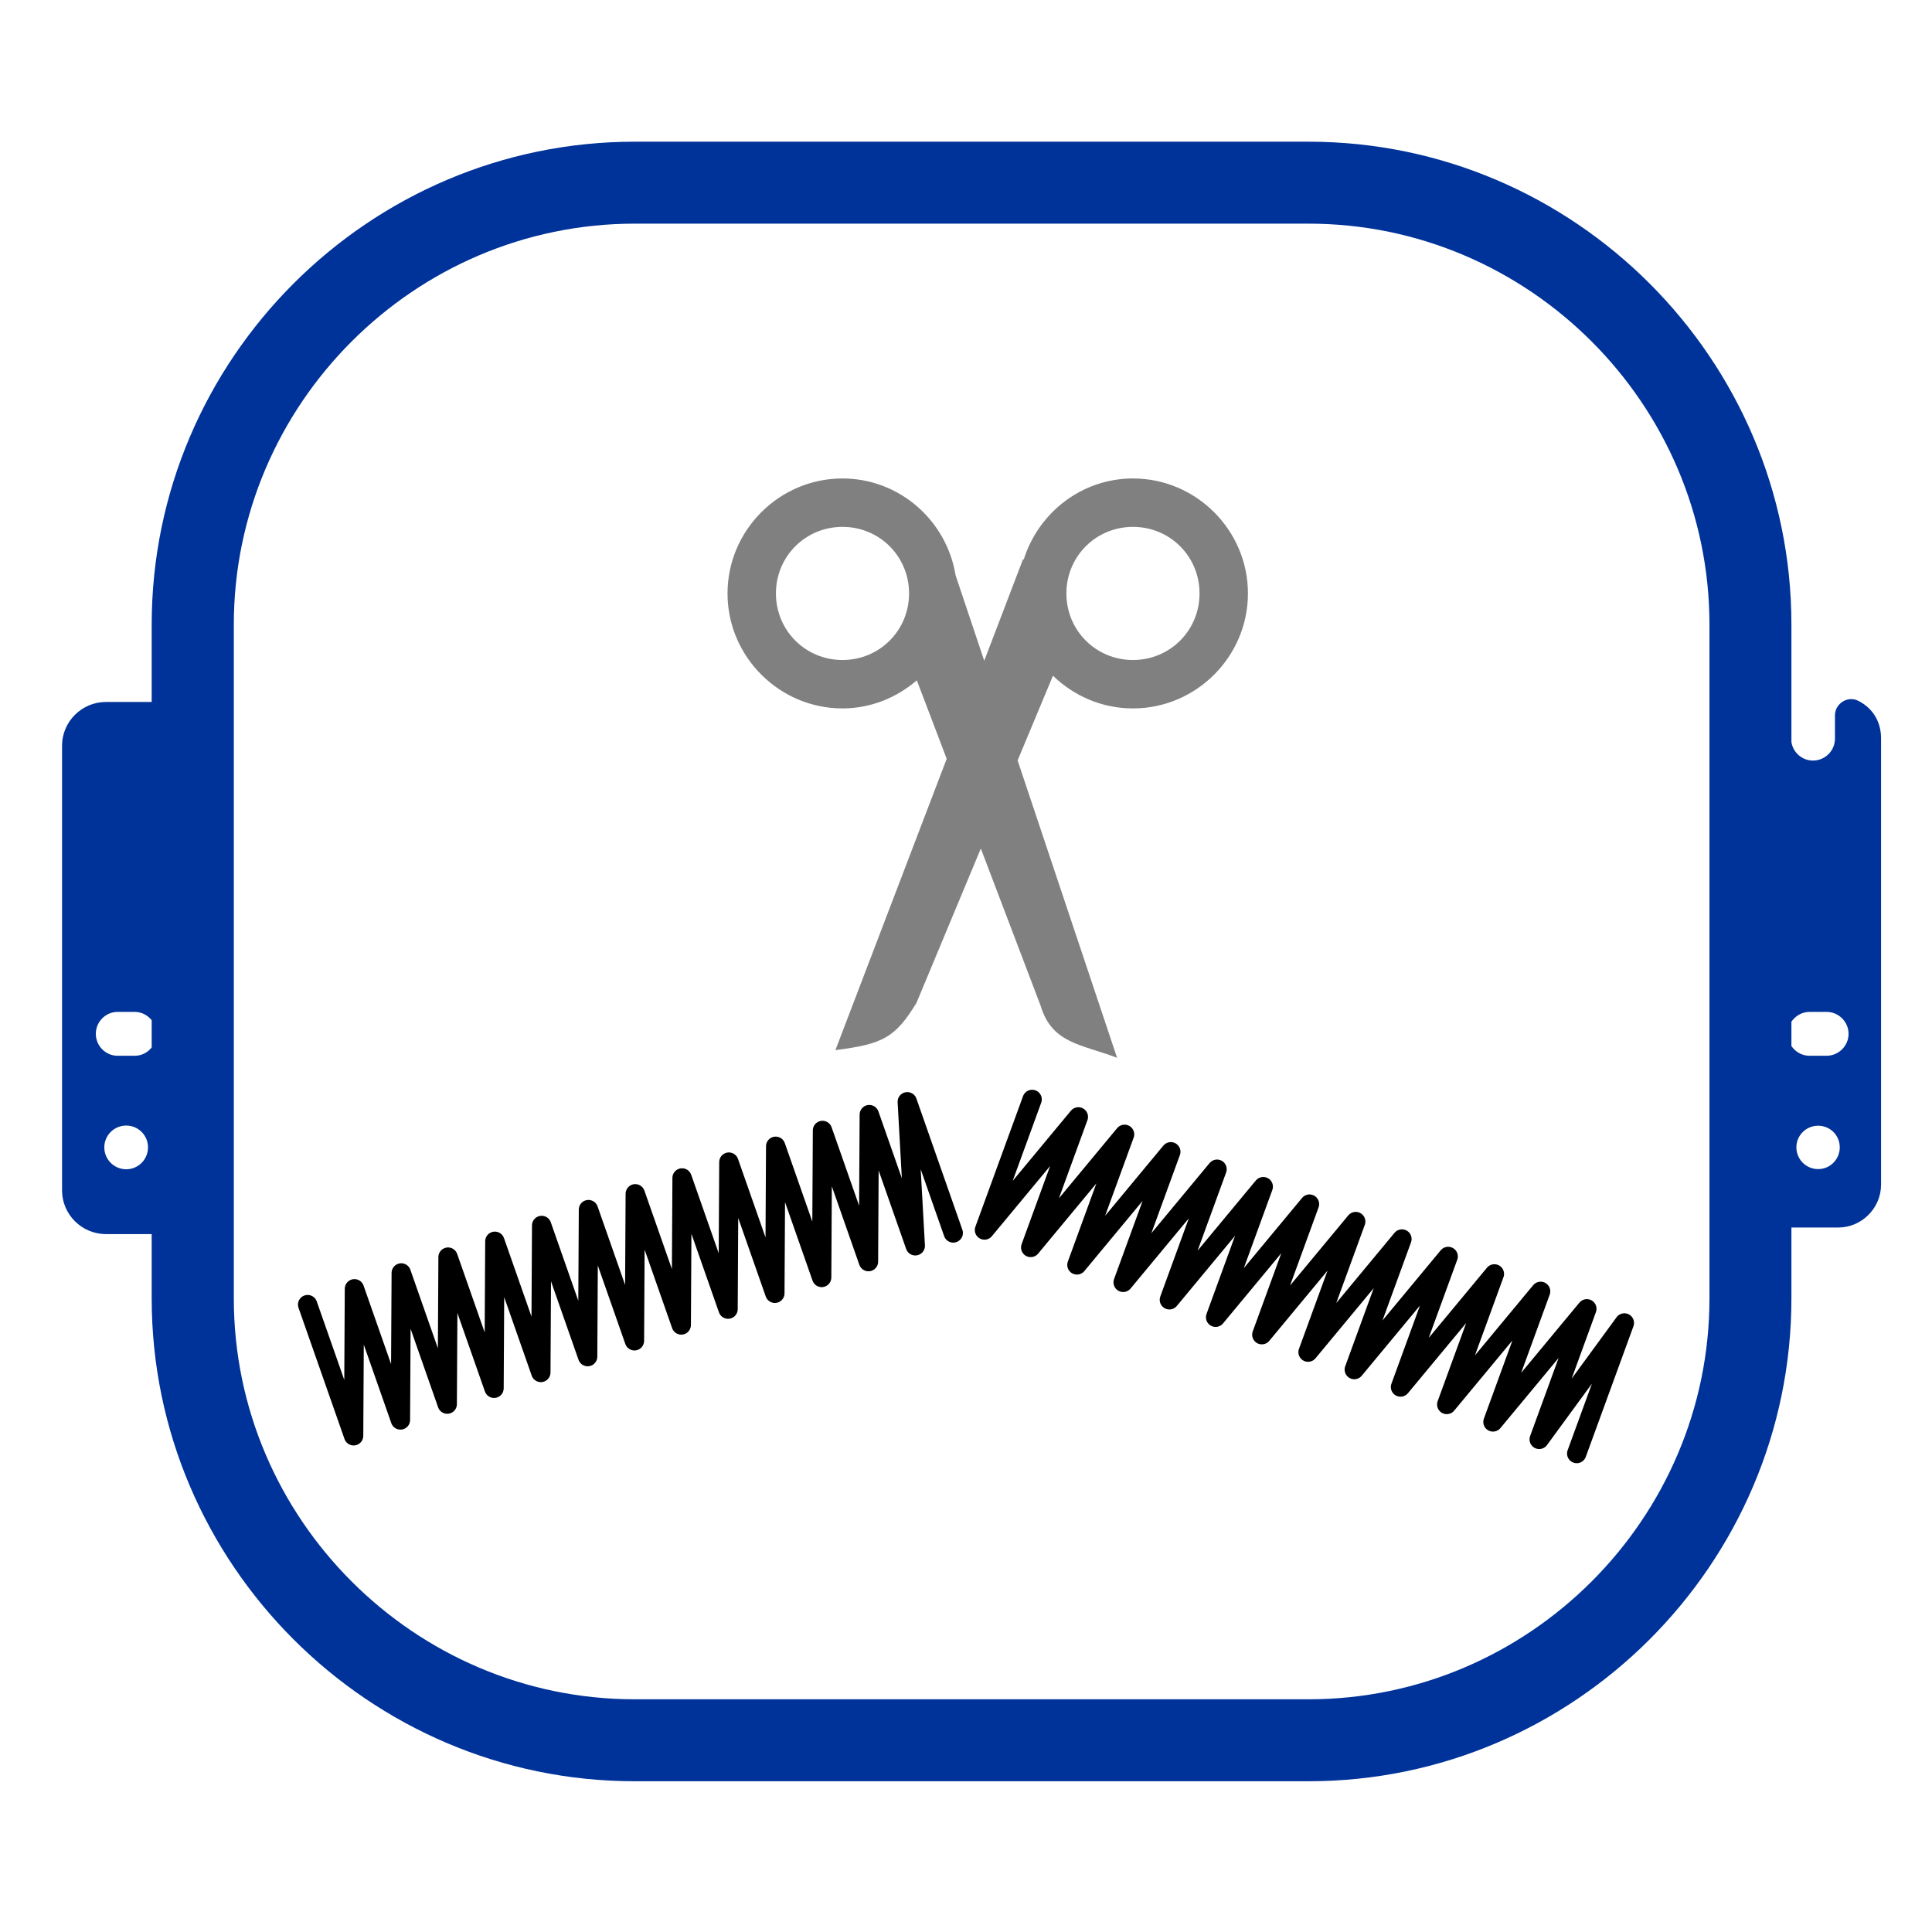 <?xml version="1.0" encoding="UTF-8" standalone="no"?>
<svg
   xml:space="preserve"
   width="100mm"
   height="100mm"
   version="1.1"
   style="clip-rule:evenodd;fill-rule:evenodd;image-rendering:optimizeQuality;shape-rendering:geometricPrecision;text-rendering:geometricPrecision"
   viewBox="0 0 15109 15109.485"
   id="svg5"
   sodipodi:docname="cut_satin.svg"
   inkscape:version="1.4 (e7c3feb100, 2024-10-09)"
   xmlns:inkscape="http://www.inkscape.org/namespaces/inkscape"
   xmlns:sodipodi="http://sodipodi.sourceforge.net/DTD/sodipodi-0.dtd"
   xmlns="http://www.w3.org/2000/svg"
   xmlns:svg="http://www.w3.org/2000/svg"
   xmlns:inkstitch="http://inkstitch.org/namespace"><sodipodi:namedview
   id="namedview5"
   pagecolor="#ffffff"
   bordercolor="#000000"
   borderopacity="0.25"
   inkscape:showpageshadow="2"
   inkscape:pageopacity="0.0"
   inkscape:pagecheckerboard="0"
   inkscape:deskcolor="#d1d1d1"
   inkscape:document-units="mm"
   inkscape:zoom="1.0097187"
   inkscape:cx="186.68566"
   inkscape:cy="133.7006"
   inkscape:window-width="1920"
   inkscape:window-height="1131"
   inkscape:window-x="0"
   inkscape:window-y="32"
   inkscape:window-maximized="1"
   inkscape:current-layer="Layer_x0020_1"
   showgrid="false" /><defs
   id="defs1"><symbol
   id="inkstitch_trim">
      <title
   id="inkstitch_title9282">Trim the thread after sewing this object.</title>
      <path
   id="inkstitch_circle13405"
   d="m 9.247,-8.6e-6 c 1.8e-6,2.452 -0.974,4.804 -2.708,6.538 C 4.804,8.272 2.452,9.247 -2.1625959e-5,9.247 -2.452,9.247 -4.804,8.272 -6.538,6.538 -8.272,4.804 -9.247,2.452 -9.247,-8.6e-6 c 6e-7,-2.452 0.974,-4.804 2.708,-6.538 1.734,-1.734 4.086,-2.708 6.538,-2.708 C 5.107,-9.247 9.247,-5.107 9.247,-8.6e-6 c 0,0 0,0 0,0"
   style="opacity:1;vector-effect:none;fill:#fafafa;fill-opacity:1;fill-rule:evenodd;stroke:#003399;stroke-width:1.065;stroke-linecap:round;stroke-linejoin:miter;stroke-miterlimit:4;stroke-dasharray:3.195, 3.195;stroke-dashoffset:0;stroke-opacity:1"
   inkscape:connector-curvature="0" />
      <path
   style="color:#000000;font-style:normal;font-variant:normal;font-weight:normal;font-stretch:normal;font-size:medium;line-height:normal;font-family:sans-serif;font-variant-ligatures:normal;font-variant-position:normal;font-variant-caps:normal;font-variant-numeric:normal;font-variant-alternates:normal;font-feature-settings:normal;text-indent:0;text-align:start;text-decoration:none;text-decoration-line:none;text-decoration-style:solid;text-decoration-color:#000000;letter-spacing:normal;word-spacing:normal;text-transform:none;writing-mode:lr-tb;direction:ltr;text-orientation:mixed;dominant-baseline:auto;baseline-shift:baseline;text-anchor:start;white-space:normal;shape-padding:0;clip-rule:nonzero;display:inline;overflow:visible;visibility:visible;opacity:1;isolation:auto;mix-blend-mode:normal;color-interpolation:sRGB;color-interpolation-filters:linearRGB;solid-color:#000000;solid-opacity:1;vector-effect:none;fill:#050505;fill-opacity:1;fill-rule:evenodd;stroke:none;stroke-width:1.414;stroke-linecap:butt;stroke-linejoin:miter;stroke-miterlimit:4;stroke-dasharray:none;stroke-dashoffset:0;stroke-opacity:1;color-rendering:auto;image-rendering:auto;shape-rendering:auto;text-rendering:auto;enable-background:accumulate"
   d="m -3,-5.983 c -1.306,0 -2.375,1.069 -2.375,2.375 0,1.306 1.069,2.375 2.375,2.375 0.587,0 1.119,-0.224 1.535,-0.58 0,0 0.617,1.621 0.617,1.621 0,0 -2.299,6.018 -2.299,6.018 0.987,-0.125 1.237,-0.262 1.674,-0.975 0,0 1.33,-3.189 1.33,-3.189 0,0 1.236,3.25 1.236,3.25 0.232,0.779 0.843,0.792 1.578,1.072 0,0 -2.055,-6.143 -2.055,-6.143 0,0 0.73,-1.75 0.73,-1.75 0.428,0.417 1.011,0.676 1.652,0.676 1.306,0 2.375,-1.069 2.375,-2.375 0,-1.306 -1.069,-2.375 -2.375,-2.375 -1.062,0 -1.957,0.713 -2.258,1.68 0,0 -0.012,-0.016 -0.012,-0.016 0,0 -0.803,2.102 -0.803,2.102 0,0 -0.592,-1.766 -0.592,-1.766 -0.182,-1.128 -1.159,-2 -2.336,-2 0,0 -2e-5,-3e-5 -2e-5,-3e-5 m 0,1 c 0.765,0 1.375,0.61 1.375,1.375 0,0.765 -0.61,1.375 -1.375,1.375 -0.765,0 -1.375,-0.61 -1.375,-1.375 0,-0.765 0.61,-1.375 1.375,-1.375 0,0 0,0 0,0 m 6,0 c 0.765,0 1.375,0.61 1.375,1.375 0,0.765 -0.61,1.375 -1.375,1.375 -0.765,0 -1.375,-0.61 -1.375,-1.375 0,-0.765 0.61,-1.375 1.375,-1.375 0,0 0,0 0,0"
   id="inkstitch_path13416"
   inkscape:connector-curvature="0" />
    </symbol>
    
      
      
      
    </defs>
 <g
   id="Layer_x0020_1"
   inkscape:label="Layer 1"
   inkscape:groupmode="layer">
  <g
   id="g6"
   transform="matrix(3.722,0,0,3.722,-40581.951,-41363.2)"
   style="opacity:1;stroke-width:0.269"><path
     class="fil1"
     d="M 14667.311,12672.251 C 14670.674,12694.45 14689.847,12711.269 14712.719,12711.269 V 12711.269 C 14737.947,12711.269 14758.801,12690.75 14758.801,12665.186 V 12616.75 C 14758.801,12604.305 14764.856,12593.877 14775.283,12587.15 14786.047,12580.759 14798.492,12580.423 14809.256,12586.478 14837.174,12600.941 14855.674,12628.523 14855.674,12664.514 V 13602.296 C 14855.674,13651.741 14814.974,13692.441 14765.528,13692.441 H 14667.311 V 13841.45 C 14667.311,14399.478 14210.865,14855.923 13652.837,14855.923 H 12236.746 C 11678.719,14855.923 11221.937,14399.478 11221.937,13841.45 V 13706.232 H 11125.737 C 11074.946,13706.232 11033.573,13664.86 11033.573,13614.405 V 12679.986 C 11033.573,12629.532 11074.946,12588.159 11125.737,12588.159 H 11221.937 V 12425.359 C 11221.937,11867.331 11678.719,11410.886 12236.746,11410.886 H 13652.837 C 14210.865,11410.886 14667.311,11867.331 14667.311,12425.359 Z M 11150.292,13239.359 H 11186.282 C 11200.746,13239.359 11213.528,13246.423 11221.937,13256.85 V 13314.032 C 11213.528,13324.796 11200.746,13331.523 11186.282,13331.523 H 11150.292 C 11125.065,13331.523 11104.546,13310.669 11104.546,13285.441 V 13285.441 C 11104.546,13260.214 11125.065,13239.359 11150.292,13239.359 Z M 11168.455,13478.177 C 11193.683,13478.177 11214.201,13498.696 11214.201,13523.923 11214.201,13549.486 11193.683,13570.005 11168.455,13570.005 11142.892,13570.005 11122.374,13549.486 11122.374,13523.923 11122.374,13498.696 11142.892,13478.177 11168.455,13478.177 Z M 14705.319,13239.359 H 14741.311 C 14766.538,13239.359 14787.392,13260.214 14787.392,13285.441 V 13285.441 C 14787.392,13310.669 14766.538,13331.523 14741.311,13331.523 H 14705.319 C 14689.51,13331.523 14675.719,13323.45 14667.311,13311.005 V 13259.877 C 14675.719,13247.769 14689.51,13239.359 14705.319,13239.359 Z M 14723.483,13478.514 C 14748.711,13478.514 14768.892,13498.696 14768.892,13523.923 14768.892,13549.15 14748.711,13569.669 14723.483,13569.669 14698.256,13569.669 14677.738,13549.15 14677.738,13523.923 14677.738,13498.696 14698.256,13478.514 14723.483,13478.514 Z M 12236.746,11583.104 C 11773.91,11583.104 11394.492,11962.523 11394.492,12425.359 V 13841.45 C 11394.492,14304.287 11773.91,14683.706 12236.746,14683.706 H 13652.837 C 14115.674,14683.706 14495.093,14304.287 14495.093,13841.45 V 12425.359 C 14495.093,11962.523 14115.674,11583.104 13652.837,11583.104 Z"
     id="path1"
     style="fill:#003399;stroke:none;stroke-width:10.74;stroke-dasharray:none"
     sodipodi:nodetypes="cssssccssscsssscsssscsssscssccssssssssssssssssccsssssssssssssss" /></g>
 <g
   id="g4"
   transform="translate(108.445,709.26)"><path
     style="color:#000000;font-style:normal;font-variant:normal;font-weight:normal;font-stretch:normal;font-size:medium;line-height:normal;font-family:sans-serif;font-variant-ligatures:normal;font-variant-position:normal;font-variant-caps:normal;font-variant-numeric:normal;font-variant-alternates:normal;font-feature-settings:normal;text-indent:0;text-align:start;text-decoration:none;text-decoration-line:none;text-decoration-style:solid;text-decoration-color:#000000;letter-spacing:normal;word-spacing:normal;text-transform:none;writing-mode:lr-tb;direction:ltr;text-orientation:mixed;dominant-baseline:auto;baseline-shift:baseline;text-anchor:start;white-space:normal;shape-padding:0;clip-rule:nonzero;display:inline;overflow:visible;visibility:visible;isolation:auto;mix-blend-mode:normal;color-interpolation:sRGB;color-interpolation-filters:linearRGB;solid-color:#000000;solid-opacity:1;vector-effect:none;fill:#808080;fill-opacity:1;fill-rule:evenodd;stroke:none;stroke-width:535.426;stroke-linecap:butt;stroke-linejoin:miter;stroke-miterlimit:4;stroke-dasharray:none;stroke-dashoffset:0;stroke-opacity:1;color-rendering:auto;image-rendering:auto;shape-rendering:auto;text-rendering:auto;enable-background:accumulate"
     d="M 6480.204,3032.636 C 5985.842,3032.636 5581.02,3437.454 5581.02,3931.82 5581.02,4426.182 5985.842,4831.004 6480.204,4831.004 6702.396,4831.004 6904.029,4746.314 7061.422,4611.388 7061.422,4611.388 7295.089,5225.139 7295.089,5225.139 7295.089,5225.139 6424.747,7503.418 6424.747,7503.418 6798.258,7456.051 6893.185,7404.333 7058.461,7134.427 7058.461,7134.427 7562.035,5926.889 7562.035,5926.889 7562.035,5926.889 8030.115,7157.351 8030.115,7157.351 8118.052,7452.306 8349.334,7457.273 8627.6,7563.313 8627.6,7563.313 7849.686,5237.708 7849.686,5237.708 7849.686,5237.708 8126.246,4575.151 8126.246,4575.151 8288.474,4732.961 8509.151,4831.004 8751.828,4831.004 9246.19,4831.004 9651.012,4426.182 9651.012,3931.82 9651.012,3437.454 9246.19,3032.636 8751.828,3032.636 8349.625,3032.636 8010.896,3302.448 7897.012,3668.573 7897.012,3668.573 7892.583,3662.667 7892.583,3662.667 7892.583,3662.667 7588.663,4458.325 7588.663,4458.325 7588.663,4458.325 7364.608,3789.855 7364.608,3789.855 7295.543,3362.76 6925.939,3032.647 6480.212,3032.647 6480.212,3032.647 6480.204,3032.636 6480.204,3032.636 M 6480.204,3411.24 C 6769.954,3411.24 7000.785,3642.067 7000.785,3931.82 7000.785,4221.569 6769.954,4452.4 6480.204,4452.4 6190.455,4452.4 5959.624,4221.569 5959.624,3931.82 5959.624,3642.067 6190.455,3411.24 6480.204,3411.24 6480.204,3411.24 6480.204,3411.24 6480.204,3411.24 M 8751.828,3411.24 C 9041.577,3411.24 9272.408,3642.067 9272.408,3931.82 9272.408,4221.569 9041.577,4452.4 8751.828,4452.4 8462.078,4452.4 8231.247,4221.569 8231.247,3931.82 8231.247,3642.067 8462.078,3411.24 8751.828,3411.24 8751.828,3411.24 8751.828,3411.24 8751.828,3411.24"
     id="path3"
     inkscape:connector-curvature="0" /><path
     id="object6139-3"
     style="fill:none;stroke:#000000;stroke-width:151.095;stroke-linecap:round;stroke-linejoin:round;stroke-dasharray:none"
     d="M 2297.202,9493.584 2351.15,9647.481 2405.098,9801.38 2351.15,9647.481 2297.202,9493.584 2656.854,10519.57 2663.244,9369.76 3022.896,10395.746 3029.286,9245.936 3388.939,10271.921 3395.329,9122.111 3754.981,10148.097 3761.372,8998.286 4121.024,10024.271 4127.413,8874.462 4487.066,9900.447 4493.457,8750.637 4853.109,9776.622 4859.499,8626.813 5219.151,9652.799 5225.542,8502.988 5585.194,9528.975 5591.584,8379.164 5951.236,9405.15 5957.627,8255.339 6317.278,9281.325 6323.669,8131.514 6683.321,9157.501 6689.711,8007.69 7049.364,9033.677 6986.769,7907.202 7346.421,8933.188 7292.473,8779.29 7238.525,8625.391 7292.473,8779.29 7346.421,8933.188"
     inkstitch:stroke_method="manual_stitch" /><path
     id="path4"
     style="fill:none;stroke:#000000;stroke-width:151.095;stroke-linecap:round;stroke-linejoin:round;stroke-dasharray:none"
     d="M 7963.191,7888.92 7907.283,8042.117 7851.374,8195.314 7907.283,8042.117 7963.191,7888.92 7590.468,8910.23 8324.718,8025.367 7951.994,9046.678 8686.244,8161.815 8313.522,9183.124 9047.772,8298.262 8675.049,9319.572 9409.3,8434.709 9036.577,9456.019 9770.826,8571.156 9398.103,9592.465 10132.354,8707.603 9759.631,9728.913 10493.881,8844.051 10121.158,9865.361 10855.407,8980.498 10482.685,10001.808 11216.934,9116.945 10844.212,10138.255 11578.462,9253.393 11205.739,10274.702 11939.989,9389.84 11567.266,10411.15 12301.515,9526.286 11928.792,10547.597 12594.908,9637.019 12222.186,10658.33 12278.094,10505.132 12334.003,10351.935 12278.094,10505.132 12222.186,10658.33"
     inkstitch:stroke_method="manual_stitch" /></g></g>
</svg>
